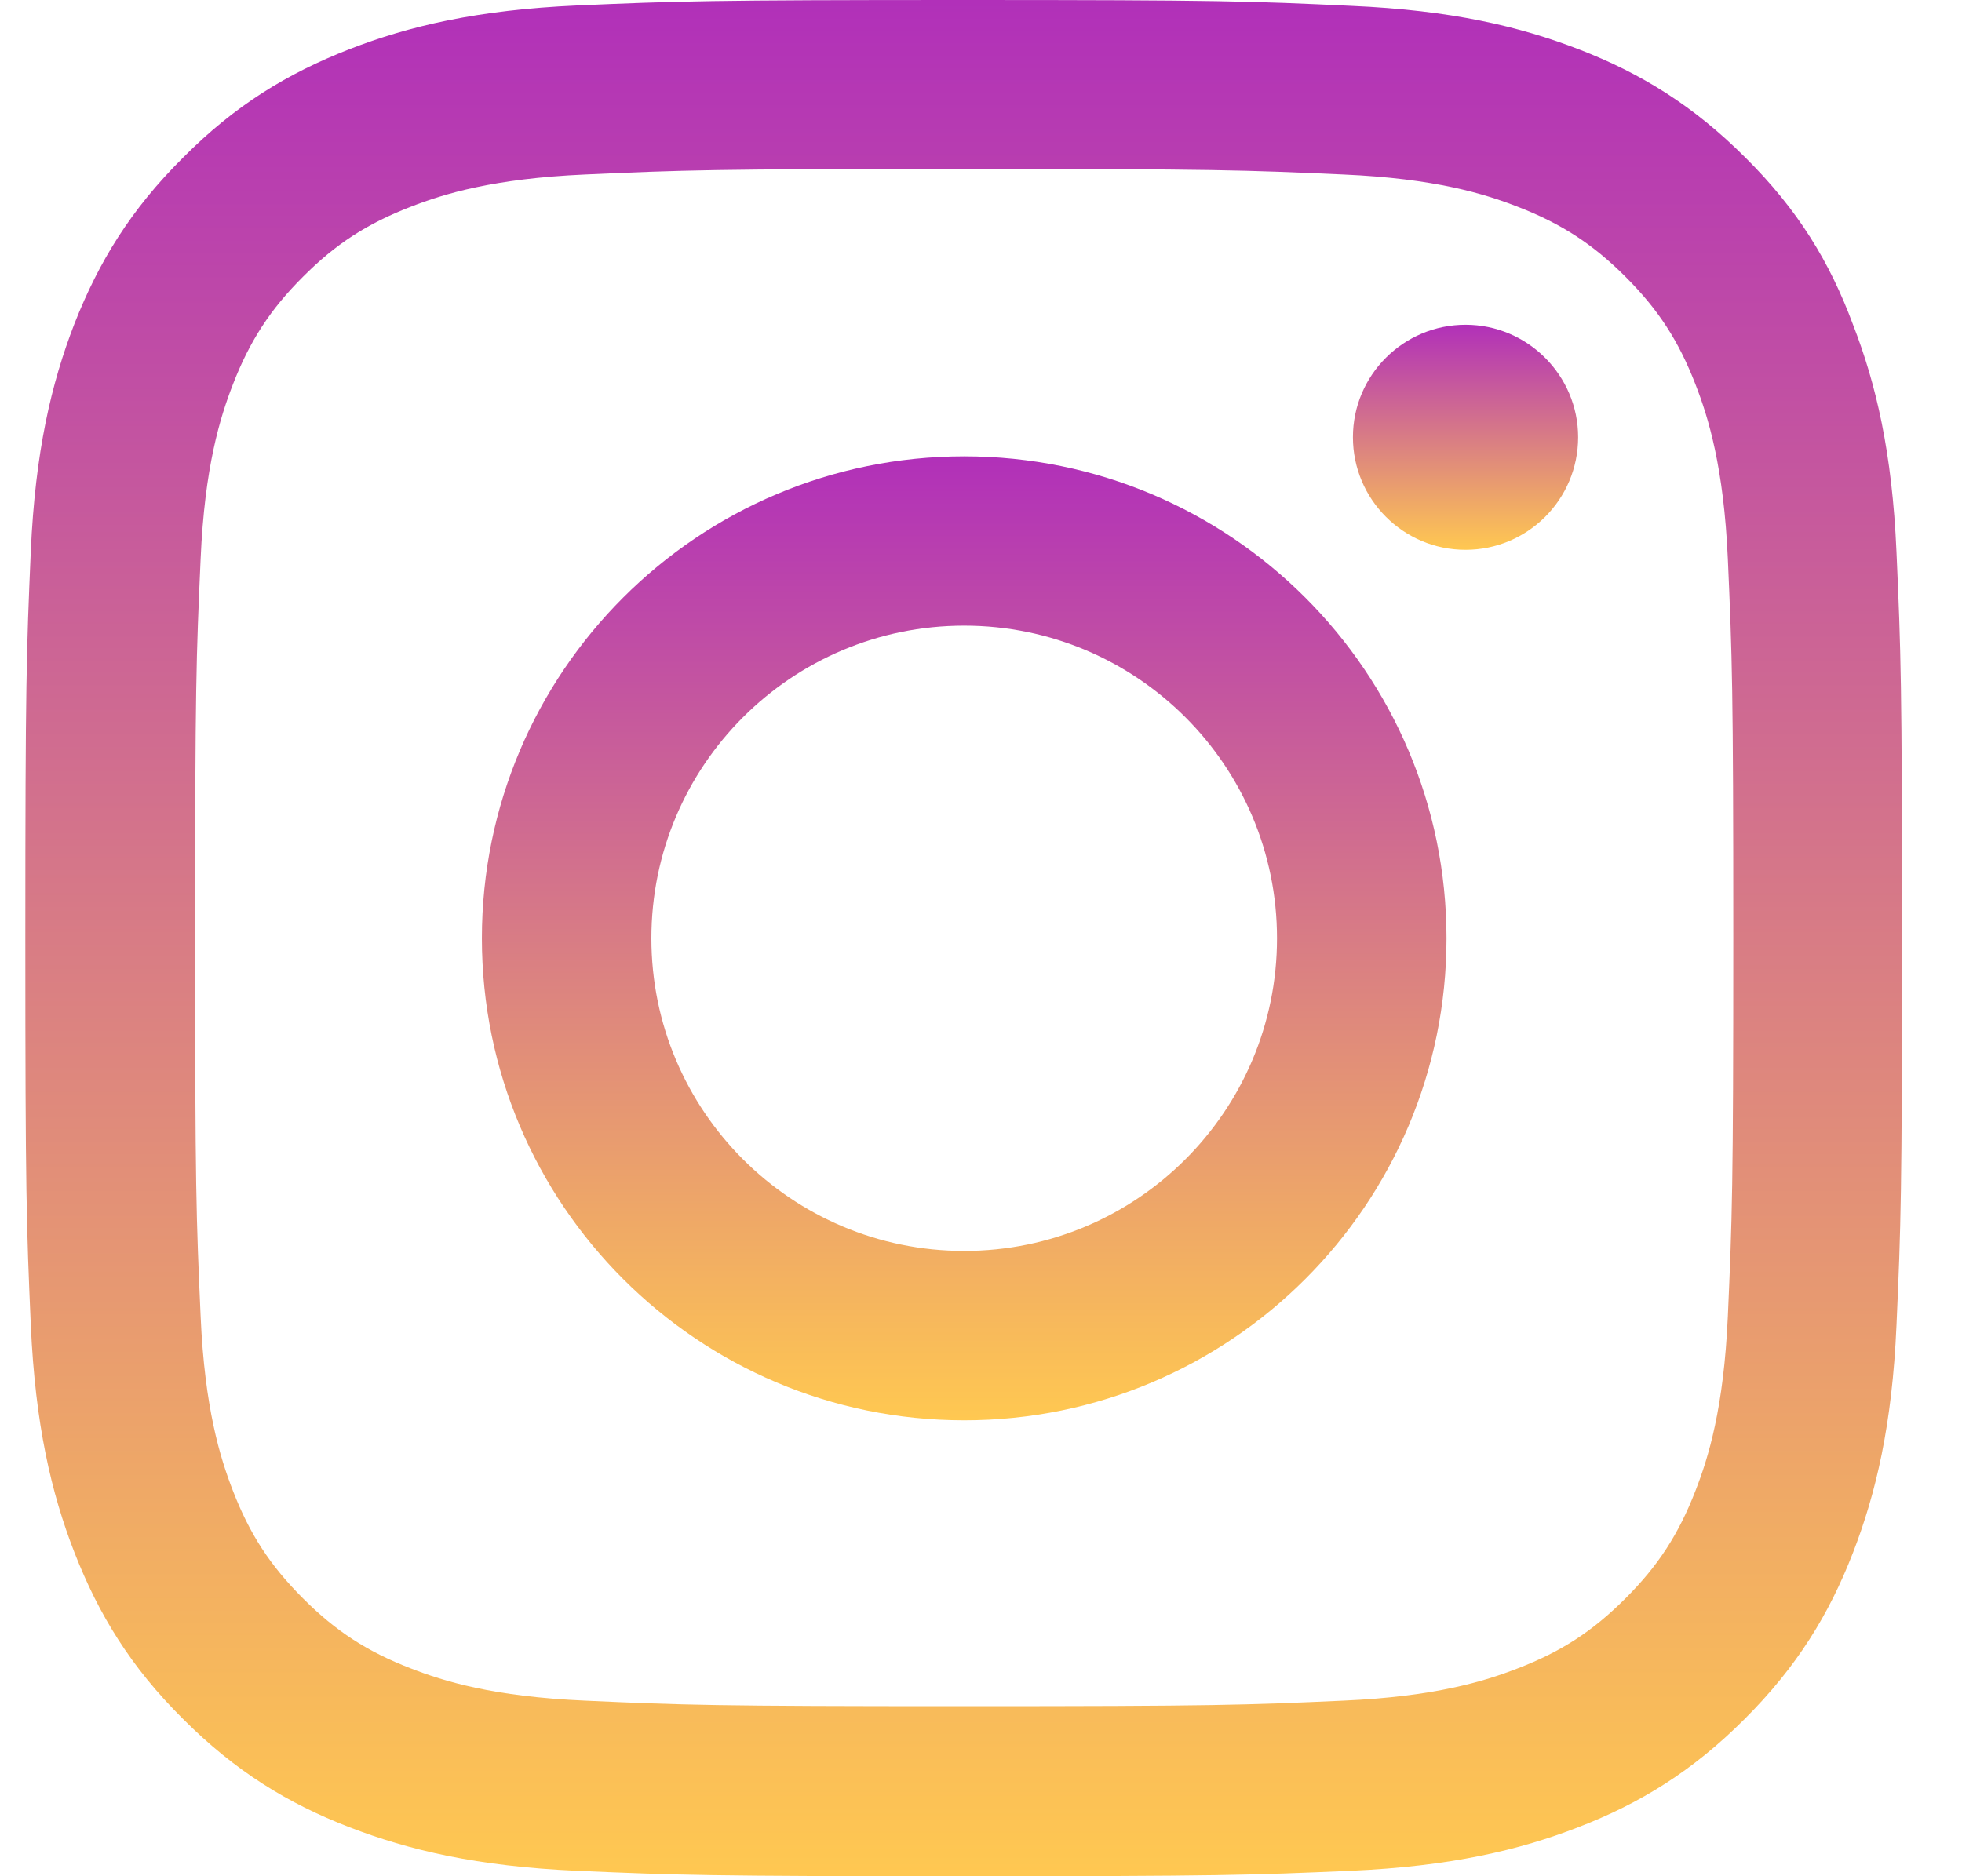 <svg width="23" height="22" viewBox="0 0 23 22" fill="none" xmlns="http://www.w3.org/2000/svg">
<path d="M11.303 1.981C14.244 1.981 14.592 1.994 15.749 2.046C16.824 2.093 17.404 2.273 17.791 2.424C18.303 2.622 18.672 2.862 19.055 3.245C19.442 3.632 19.678 3.997 19.876 4.508C20.027 4.895 20.207 5.48 20.255 6.55C20.306 7.71 20.319 8.058 20.319 10.994C20.319 13.933 20.306 14.281 20.255 15.437C20.207 16.512 20.027 17.092 19.876 17.479C19.678 17.99 19.438 18.36 19.055 18.742C18.668 19.129 18.303 19.366 17.791 19.563C17.404 19.714 16.819 19.894 15.749 19.941C14.588 19.993 14.24 20.006 11.303 20.006C8.363 20.006 8.014 19.993 6.858 19.941C5.783 19.894 5.202 19.714 4.816 19.563C4.304 19.366 3.934 19.125 3.552 18.742C3.165 18.355 2.928 17.99 2.73 17.479C2.58 17.092 2.399 16.508 2.352 15.437C2.3 14.277 2.287 13.929 2.287 10.994C2.287 8.054 2.3 7.706 2.352 6.55C2.399 5.475 2.58 4.895 2.73 4.508C2.928 3.997 3.169 3.627 3.552 3.245C3.938 2.858 4.304 2.622 4.816 2.424C5.202 2.273 5.787 2.093 6.858 2.046C8.014 1.994 8.363 1.981 11.303 1.981ZM11.303 0C8.315 0 7.941 0.013 6.767 0.064C5.598 0.116 4.794 0.305 4.098 0.576C3.371 0.86 2.756 1.233 2.146 1.848C1.531 2.458 1.157 3.073 0.873 3.795C0.602 4.495 0.413 5.295 0.361 6.464C0.31 7.641 0.297 8.015 0.297 11.002C0.297 13.989 0.31 14.363 0.361 15.536C0.413 16.705 0.602 17.509 0.873 18.205C1.157 18.931 1.531 19.546 2.146 20.156C2.756 20.767 3.371 21.145 4.093 21.424C4.794 21.695 5.594 21.884 6.763 21.936C7.937 21.987 8.311 22 11.299 22C14.287 22 14.661 21.987 15.835 21.936C17.004 21.884 17.808 21.695 18.505 21.424C19.227 21.145 19.842 20.767 20.452 20.156C21.063 19.546 21.441 18.931 21.721 18.209C21.992 17.509 22.181 16.709 22.232 15.54C22.284 14.367 22.297 13.993 22.297 11.006C22.297 8.02 22.284 7.646 22.232 6.472C22.181 5.303 21.992 4.5 21.721 3.803C21.45 3.073 21.076 2.458 20.461 1.848C19.851 1.238 19.236 0.86 18.513 0.58C17.813 0.309 17.013 0.12 15.844 0.069C14.665 0.013 14.291 0 11.303 0Z" fill="url(#paint0_linear_31_337)"/>
<path d="M11.303 5.351C8.182 5.351 5.649 7.882 5.649 11.002C5.649 14.122 8.182 16.654 11.303 16.654C14.425 16.654 16.957 14.122 16.957 11.002C16.957 7.882 14.425 5.351 11.303 5.351ZM11.303 14.668C9.278 14.668 7.636 13.026 7.636 11.002C7.636 8.978 9.278 7.336 11.303 7.336C13.328 7.336 14.97 8.978 14.97 11.002C14.97 13.026 13.328 14.668 11.303 14.668Z" fill="url(#paint1_linear_31_337)"/>
<path d="M18.5 5.127C18.5 5.858 17.907 6.447 17.18 6.447C16.449 6.447 15.86 5.853 15.86 5.127C15.86 4.397 16.454 3.808 17.18 3.808C17.907 3.808 18.5 4.401 18.5 5.127Z" fill="url(#paint2_linear_31_337)"/>
<defs>
<linearGradient id="paint0_linear_31_337" x1="11.297" y1="0" x2="11.297" y2="22" gradientUnits="userSpaceOnUse">
<stop stop-color="#B130B9"/>
<stop offset="1" stop-color="#FFC851"/>
</linearGradient>
<linearGradient id="paint1_linear_31_337" x1="11.303" y1="5.351" x2="11.303" y2="16.654" gradientUnits="userSpaceOnUse">
<stop stop-color="#B130B9"/>
<stop offset="1" stop-color="#FFC851"/>
</linearGradient>
<linearGradient id="paint2_linear_31_337" x1="17.18" y1="3.808" x2="17.18" y2="6.447" gradientUnits="userSpaceOnUse">
<stop stop-color="#B130B9"/>
<stop offset="1" stop-color="#FFC851"/>
</linearGradient>
</defs>
</svg>
